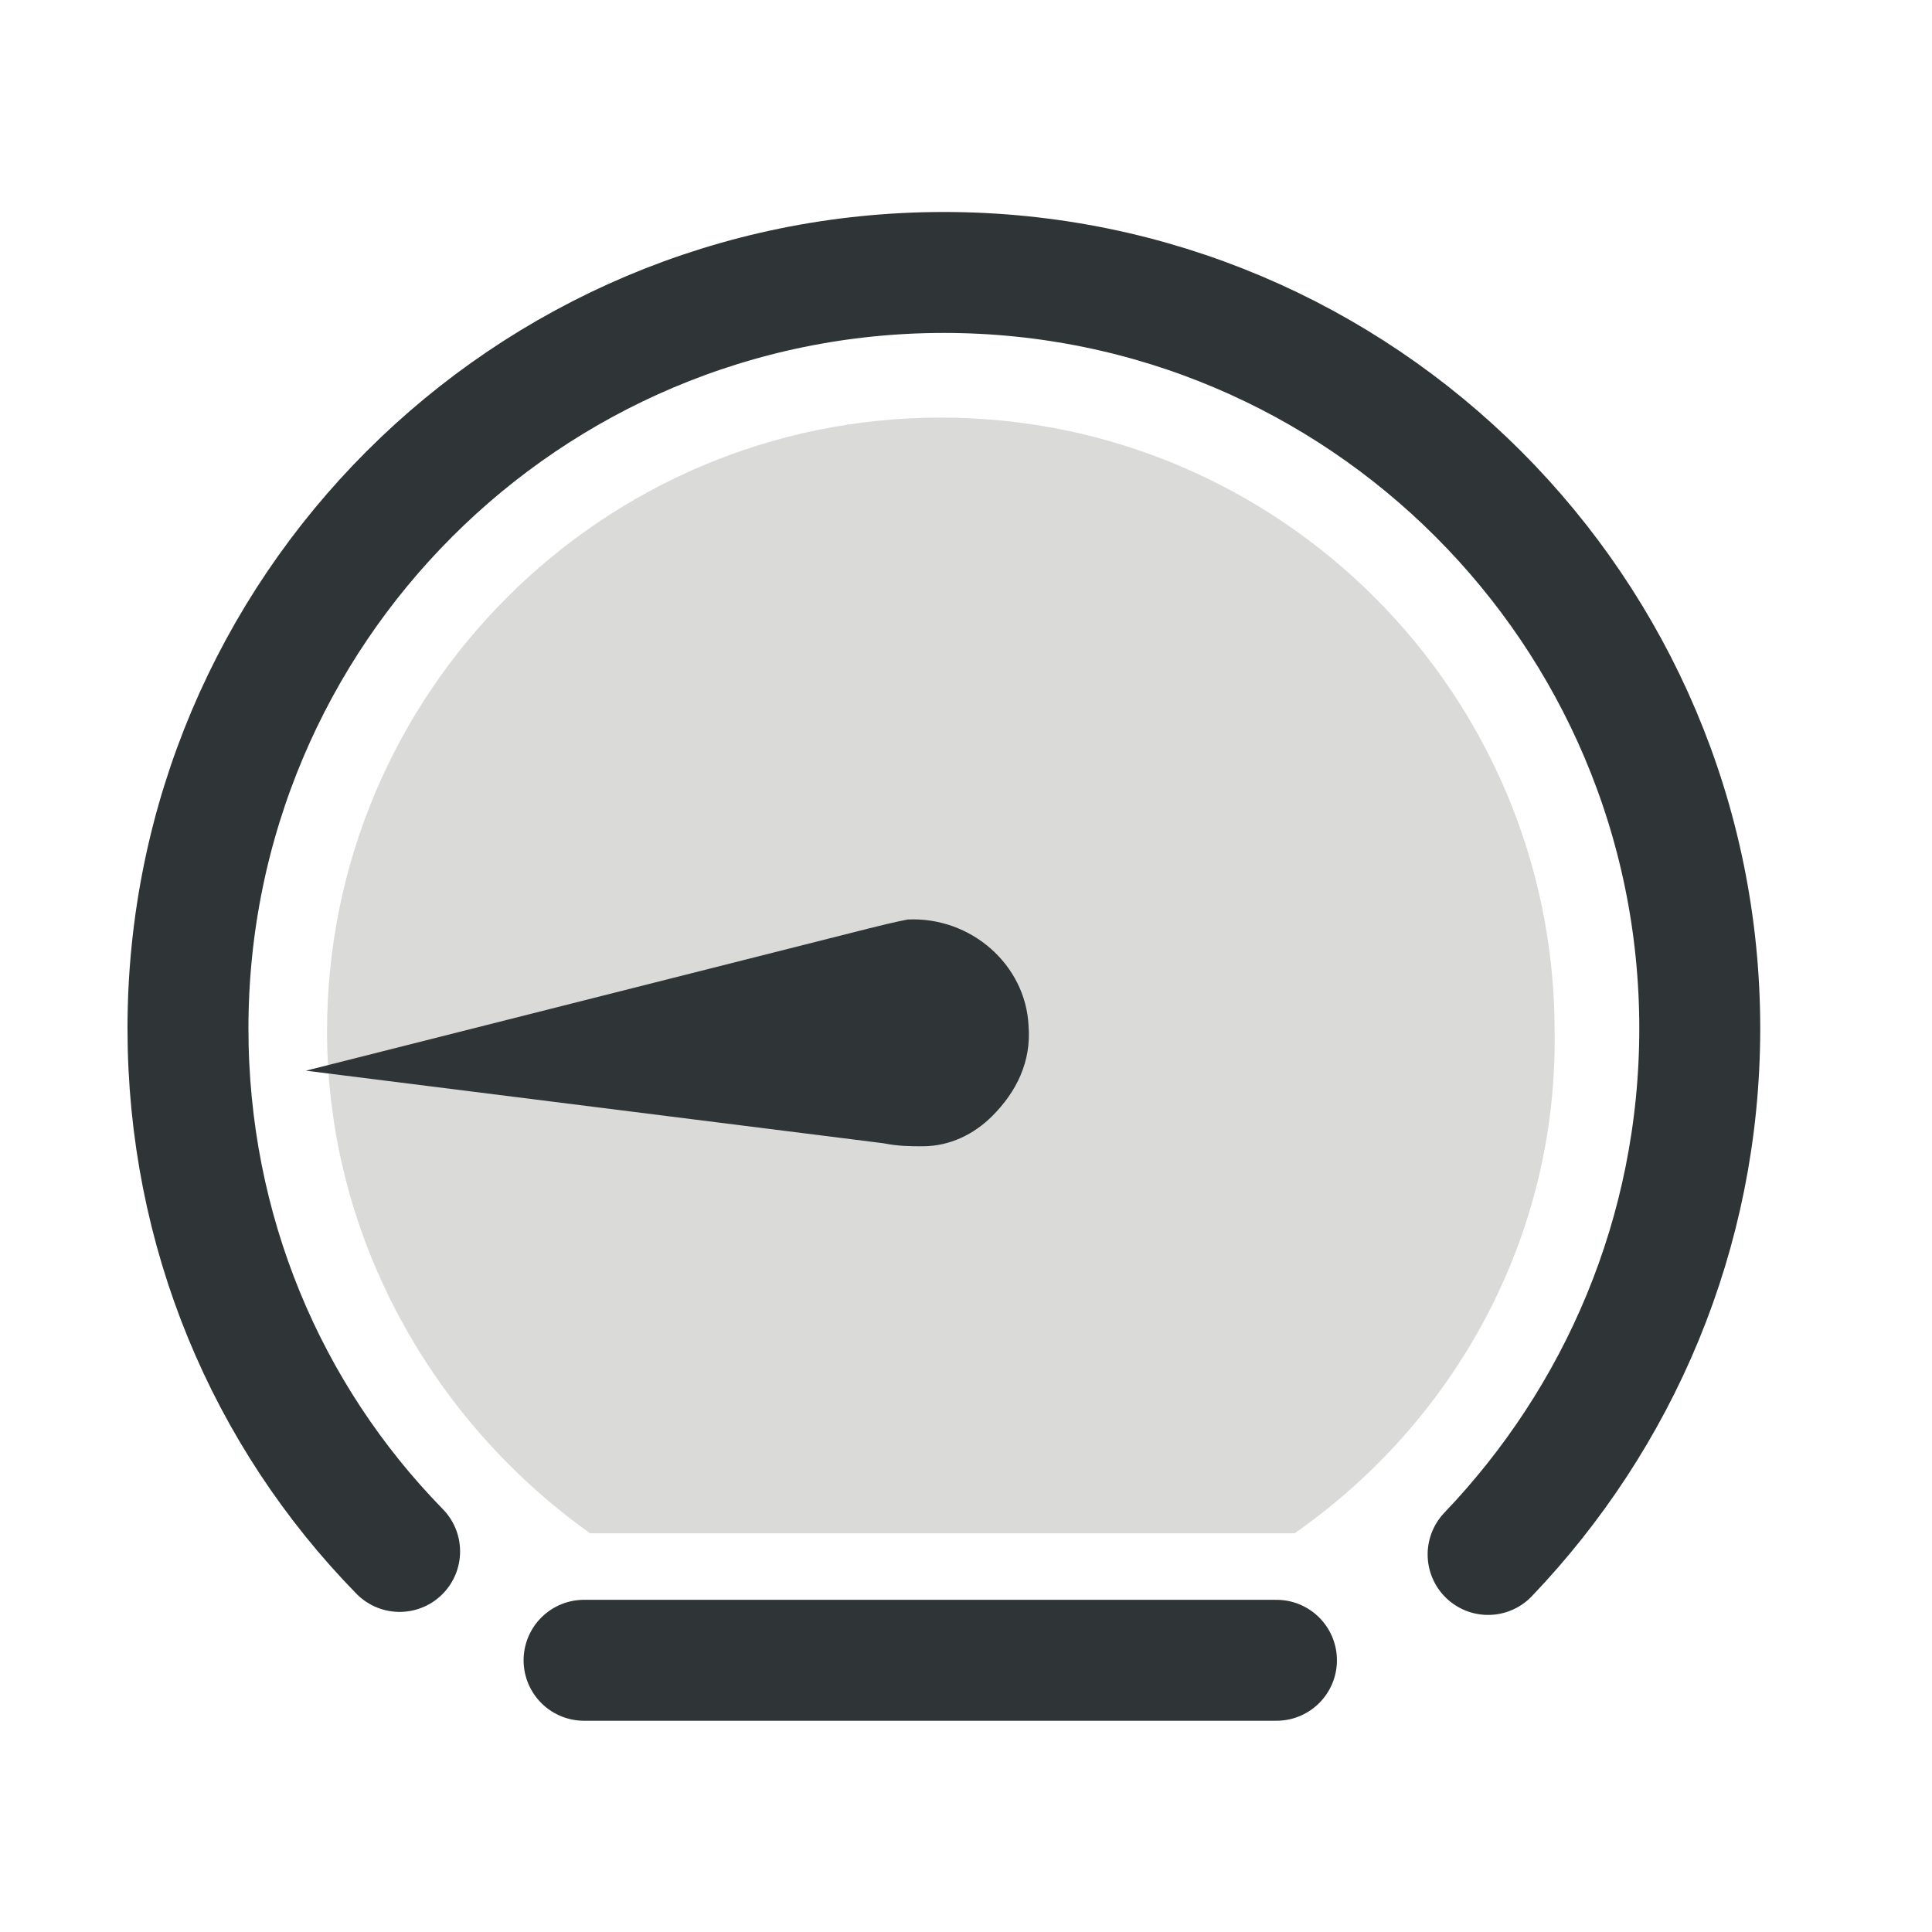 <?xml version="1.0" encoding="UTF-8" standalone="no"?>
<!-- Created with Inkscape (http://www.inkscape.org/) -->

<svg
   width="64"
   height="64"
   viewBox="0 0 16.933 16.933"
   version="1.1"
   id="svg1"
   inkscape:version="1.3 (0e150ed6c4, 2023-07-21)"
   sodipodi:docname="pardus-pm-powersave.svg"
   xmlns:inkscape="http://www.inkscape.org/namespaces/inkscape"
   xmlns:sodipodi="http://sodipodi.sourceforge.net/DTD/sodipodi-0.dtd"
   xmlns="http://www.w3.org/2000/svg"
   xmlns:svg="http://www.w3.org/2000/svg">
  <sodipodi:namedview
     id="namedview1"
     pagecolor="#ffffff"
     bordercolor="#000000"
     borderopacity="0.25"
     inkscape:showpageshadow="2"
     inkscape:pageopacity="0.0"
     inkscape:pagecheckerboard="0"
     inkscape:deskcolor="#d1d1d1"
     inkscape:document-units="px"
     inkscape:zoom="4.6614685"
     inkscape:cx="7.9374129"
     inkscape:cy="37.220031"
     inkscape:window-width="1920"
     inkscape:window-height="1171"
     inkscape:window-x="0"
     inkscape:window-y="0"
     inkscape:window-maximized="1"
     inkscape:current-layer="layer1" />
  <defs
     id="defs1" />
  <g
     inkscape:label="Layer 1"
     inkscape:groupmode="layer"
     id="layer1">
    <g
       id="g133"
       transform="matrix(0.265,0,0,0.265,131.471,6.734)">&#10;	<path
   class="st24"
   d="m -453.3,25.3 h -23.3 c -5.2,-3.7 -8.7,-9.8 -8.7,-16.6 0,-11.2 9.1,-20.3 20.3,-20.3 11.2,0 20.3,9.1 20.3,20.3 0.1,6.8 -3.3,12.9 -8.6,16.6 z"
   id="path131"
   style="opacity:0.5;fill:#b6b6b5" />
&#10;	<path
   class="st5"
   d="m -466.1,5 c 2.1,-0.1 3.9,1.5 4,3.5 0.1,1.2 -0.4,2.2 -1.2,3 -0.6,0.6 -1.4,1 -2.3,1 -0.4,0 -0.8,0 -1.3,-0.1 L -486,10 -467.4,5.3 c 0.4,-0.1 0.8,-0.2 1.3,-0.3 z"
   id="path132"
   style="fill:#2f3536" />
&#10;	<path
   class="st30"
   d="m -446.9,26 c 4.3,-4.5 7,-10.6 7,-17.4 0,-13.8 -11.2,-25 -25,-25 -13.8,0 -25,11.2 -25,25 0,6.7 2.6,12.8 7,17.3"
   id="path133"
   style="fill:none;stroke:#2f3536;stroke-width:4;stroke-linecap:round;stroke-miterlimit:10" />
&#10;	<line
   class="st30"
   x1="-453.9"
   y1="29.5"
   x2="-476.8"
   y2="29.5"
   id="line133"
   style="fill:none;stroke:#2f3536;stroke-width:4;stroke-linecap:round;stroke-miterlimit:10" />
&#10;</g>
  </g>
</svg>
